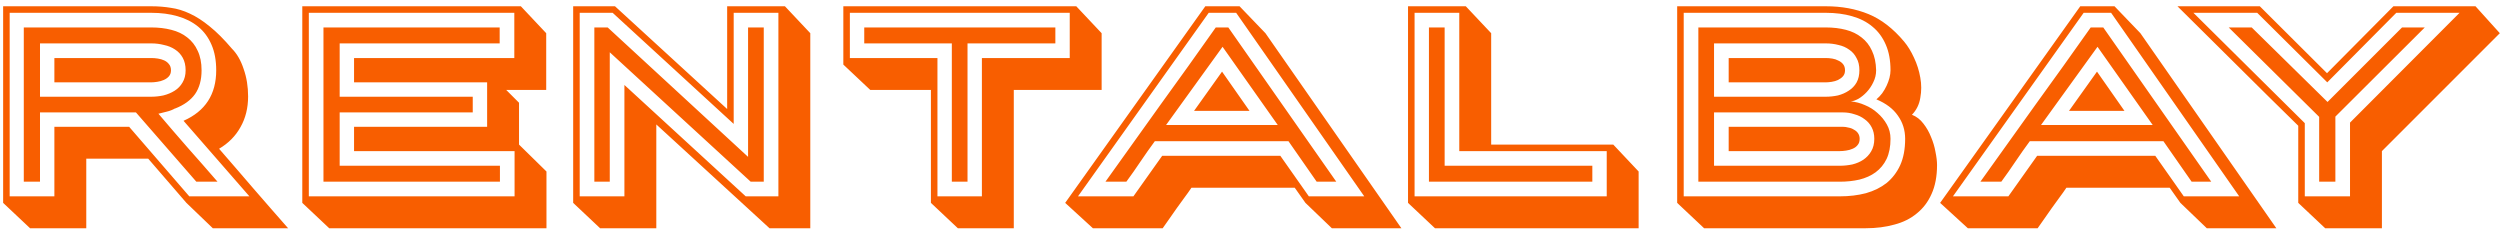 <svg width="153" height="14" viewBox="0 0 153 14" fill="none" xmlns="http://www.w3.org/2000/svg">
<path d="M9.264 3.552C9.392 3.552 9.525 3.563 9.664 3.584C9.803 3.605 9.931 3.643 10.048 3.696C10.165 3.749 10.261 3.824 10.336 3.92C10.421 4.016 10.464 4.144 10.464 4.304C10.464 4.453 10.421 4.576 10.336 4.672C10.251 4.768 10.144 4.843 10.016 4.896C9.899 4.949 9.765 4.987 9.616 5.008C9.477 5.029 9.355 5.04 9.248 5.04H3.328V3.552H9.264ZM9.248 5.92C9.504 5.92 9.755 5.893 10 5.84C10.256 5.776 10.485 5.68 10.688 5.552C10.891 5.424 11.051 5.259 11.168 5.056C11.296 4.843 11.36 4.592 11.36 4.304C11.36 4.005 11.301 3.749 11.184 3.536C11.067 3.323 10.907 3.152 10.704 3.024C10.512 2.896 10.288 2.805 10.032 2.752C9.787 2.688 9.531 2.656 9.264 2.656H2.448V5.92H9.248ZM10.704 6.64C10.555 6.725 10.389 6.789 10.208 6.832C10.027 6.875 9.856 6.917 9.696 6.96C10.293 7.664 10.891 8.357 11.488 9.04C12.096 9.723 12.704 10.416 13.312 11.12H12.016L8.32 6.88H2.448V11.12H1.456V1.68H9.264C9.701 1.68 10.107 1.728 10.48 1.824C10.864 1.92 11.189 2.075 11.456 2.288C11.733 2.501 11.947 2.773 12.096 3.104C12.256 3.435 12.336 3.835 12.336 4.304C12.336 4.891 12.203 5.376 11.936 5.76C11.669 6.133 11.264 6.427 10.72 6.64H10.704ZM13.232 4.304C13.232 3.696 13.136 3.173 12.944 2.736C12.752 2.288 12.48 1.92 12.128 1.632C11.776 1.344 11.355 1.131 10.864 0.992C10.384 0.853 9.851 0.784 9.264 0.784H0.592V12.016H3.328V7.76H7.904L11.584 12.016H15.264L11.232 7.392C12.565 6.805 13.232 5.776 13.232 4.304ZM0.192 12.416V0.384H9.264C9.68 0.384 10.08 0.416 10.464 0.48C10.848 0.533 11.232 0.651 11.616 0.832C12.011 1.013 12.416 1.275 12.832 1.616C13.259 1.957 13.712 2.411 14.192 2.976C14.501 3.285 14.741 3.701 14.912 4.224C15.093 4.736 15.184 5.296 15.184 5.904C15.184 6.608 15.029 7.232 14.72 7.776C14.421 8.32 13.984 8.763 13.408 9.104C13.739 9.488 14.085 9.888 14.448 10.304C14.811 10.72 15.173 11.141 15.536 11.568C15.899 11.984 16.256 12.395 16.608 12.8C16.971 13.216 17.312 13.605 17.632 13.968H13.024L11.408 12.416L9.072 9.712H5.28V13.968H1.84L0.192 12.416ZM28.932 5.92V6.88H20.788V10.144H30.596V11.12H19.796V1.68H30.58V2.656H20.788V5.92H28.932ZM31.476 3.552V0.784H18.9V12.016H31.492V9.248H21.668V7.76H29.812V5.04H21.668V3.552H31.476ZM18.5 12.416V0.384H31.876L33.428 2.032V5.504H30.98L31.764 6.288V8.848L33.444 10.496V13.968H20.148L18.5 12.416ZM37.318 3.2V11.12H36.374V1.68H37.19L45.782 9.6V1.68H46.742V11.12H45.942L37.318 3.2ZM47.638 0.784H44.902V7.584L37.494 0.784H35.478V12.016H38.214V5.2L45.638 12.016H47.638V0.784ZM35.078 12.416V0.384H37.638L44.502 6.672V0.384H48.038L49.59 2.032V13.968H47.094L40.166 7.616V13.968H36.726L35.078 12.416ZM58.252 2.656H52.892V1.68H64.588V2.656H59.212V11.12H58.252V2.656ZM60.092 3.552H65.468V0.784H52.012V3.552H57.372V12.016H60.092V3.552ZM51.612 3.952V0.384H65.868L67.42 2.032V5.504H62.044V13.968H58.62L56.972 12.416V5.504H53.26L51.612 3.952ZM78.197 7.648L74.821 2.864L71.365 7.648H78.197ZM76.469 6.784H73.077L74.789 4.384L76.469 6.784ZM80.581 11.12L78.853 8.64H70.677C70.378 9.045 70.085 9.461 69.797 9.888C69.519 10.304 69.231 10.715 68.933 11.12H67.653C68.784 9.531 69.909 7.957 71.029 6.4C72.159 4.843 73.285 3.269 74.405 1.68H75.173L81.781 11.12H80.581ZM73.973 0.784L65.973 12.016H69.365L71.125 9.536H78.357L80.101 12.016H83.493L75.653 0.784H73.973ZM77.445 2.032L85.765 13.968H81.509L79.893 12.416L79.237 11.488H72.917C72.789 11.68 72.645 11.883 72.485 12.096C72.335 12.309 72.181 12.523 72.021 12.736C71.871 12.96 71.722 13.173 71.573 13.376C71.424 13.589 71.285 13.787 71.157 13.968H66.885L65.189 12.416L73.765 0.384H75.861L77.445 2.032ZM88.412 1.68V10.144H97.451V11.12H87.451V1.68H88.412ZM98.332 12.016V9.248H89.308V0.784H86.572V12.016H98.332ZM86.171 0.384H89.707L91.26 2.032V8.848H98.731L100.284 10.496V13.968H87.82L86.171 12.416V0.384ZM111.731 5.92C111.987 5.92 112.238 5.893 112.483 5.84C112.729 5.776 112.947 5.68 113.139 5.552C113.342 5.424 113.502 5.259 113.619 5.056C113.737 4.843 113.795 4.592 113.795 4.304C113.795 4.005 113.737 3.755 113.619 3.552C113.513 3.339 113.363 3.168 113.171 3.04C112.979 2.901 112.761 2.805 112.515 2.752C112.27 2.688 112.014 2.656 111.747 2.656H104.899V5.92H111.731ZM111.747 3.552C111.865 3.552 111.993 3.563 112.131 3.584C112.27 3.605 112.398 3.648 112.515 3.712C112.633 3.765 112.729 3.84 112.803 3.936C112.878 4.032 112.915 4.155 112.915 4.304C112.915 4.453 112.873 4.576 112.787 4.672C112.713 4.757 112.611 4.832 112.483 4.896C112.366 4.949 112.238 4.987 112.099 5.008C111.961 5.029 111.838 5.04 111.731 5.04H105.795V3.552H111.747ZM112.595 10.144C112.851 10.144 113.107 10.117 113.363 10.064C113.619 10 113.843 9.904 114.035 9.776C114.238 9.637 114.398 9.467 114.515 9.264C114.643 9.051 114.707 8.795 114.707 8.496C114.707 8.229 114.654 7.995 114.547 7.792C114.441 7.589 114.297 7.424 114.115 7.296C113.934 7.157 113.726 7.056 113.491 6.992C113.267 6.917 113.033 6.88 112.787 6.88H104.899V10.144H112.595ZM112.787 7.76C112.894 7.76 113.006 7.776 113.123 7.808C113.251 7.829 113.363 7.872 113.459 7.936C113.566 7.989 113.651 8.064 113.715 8.16C113.779 8.256 113.811 8.368 113.811 8.496C113.811 8.656 113.769 8.784 113.683 8.88C113.609 8.976 113.507 9.051 113.379 9.104C113.262 9.157 113.129 9.195 112.979 9.216C112.841 9.237 112.713 9.248 112.595 9.248H105.795V7.76H112.787ZM111.747 1.68C112.185 1.68 112.59 1.728 112.963 1.824C113.337 1.92 113.657 2.075 113.923 2.288C114.201 2.501 114.414 2.773 114.563 3.104C114.723 3.435 114.809 3.835 114.819 4.304C114.819 4.56 114.761 4.805 114.643 5.04C114.537 5.264 114.403 5.461 114.243 5.632C114.083 5.803 113.913 5.941 113.731 6.048C113.55 6.144 113.395 6.197 113.267 6.208C113.555 6.229 113.843 6.304 114.131 6.432C114.419 6.549 114.675 6.709 114.899 6.912C115.134 7.115 115.326 7.349 115.475 7.616C115.625 7.883 115.699 8.176 115.699 8.496C115.699 8.976 115.619 9.387 115.459 9.728C115.299 10.059 115.075 10.331 114.787 10.544C114.51 10.747 114.179 10.896 113.795 10.992C113.422 11.077 113.022 11.12 112.595 11.12H103.939V1.68H111.747ZM112.595 12.016C113.171 12.016 113.705 11.952 114.195 11.824C114.686 11.685 115.107 11.477 115.459 11.2C115.811 10.912 116.089 10.549 116.291 10.112C116.494 9.664 116.595 9.125 116.595 8.496C116.595 7.963 116.446 7.488 116.147 7.072C115.859 6.656 115.422 6.325 114.835 6.08C114.963 5.973 115.081 5.851 115.187 5.712C115.294 5.563 115.385 5.408 115.459 5.248C115.534 5.088 115.593 4.928 115.635 4.768C115.678 4.597 115.699 4.443 115.699 4.304C115.699 3.696 115.603 3.173 115.411 2.736C115.219 2.288 114.947 1.92 114.595 1.632C114.254 1.344 113.838 1.131 113.347 0.992C112.867 0.853 112.334 0.784 111.747 0.784H103.043V12.016H112.595ZM102.643 0.384H111.747C112.707 0.384 113.577 0.544 114.355 0.864C115.134 1.184 115.859 1.744 116.531 2.544C116.755 2.811 116.958 3.141 117.139 3.536C117.321 3.92 117.449 4.325 117.523 4.752C117.598 5.168 117.598 5.579 117.523 5.984C117.459 6.389 117.289 6.736 117.011 7.024C117.289 7.131 117.523 7.312 117.715 7.568C117.907 7.813 118.062 8.085 118.179 8.384C118.307 8.683 118.398 8.987 118.451 9.296C118.515 9.605 118.547 9.872 118.547 10.096C118.547 10.789 118.435 11.381 118.211 11.872C117.998 12.352 117.699 12.747 117.315 13.056C116.931 13.376 116.473 13.605 115.939 13.744C115.406 13.893 114.825 13.968 114.195 13.968H104.291L102.643 12.416V0.384ZM131.744 7.648L128.368 2.864L124.912 7.648H131.744ZM130.016 6.784H126.624L128.336 4.384L130.016 6.784ZM134.128 11.12L132.4 8.64H124.224C123.925 9.045 123.632 9.461 123.344 9.888C123.066 10.304 122.778 10.715 122.48 11.12H121.2C122.33 9.531 123.456 7.957 124.576 6.4C125.706 4.843 126.832 3.269 127.952 1.68H128.72L135.328 11.12H134.128ZM127.52 0.784L119.52 12.016H122.912L124.672 9.536H131.904L133.648 12.016H137.04L129.2 0.784H127.52ZM130.992 2.032L139.312 13.968H135.056L133.44 12.416L132.784 11.488H126.464C126.336 11.68 126.192 11.883 126.032 12.096C125.882 12.309 125.728 12.523 125.568 12.736C125.418 12.96 125.269 13.173 125.12 13.376C124.97 13.589 124.832 13.787 124.704 13.968H120.432L118.736 12.416L127.312 0.384H129.408L130.992 2.032ZM136.397 1.68H137.805L142.445 6.24L147.005 1.68H148.397L142.925 7.136V11.12H141.933V7.152L136.397 1.68ZM143.821 12.016V7.504L150.525 0.784H146.653L142.429 5.04L138.141 0.784H134.237L141.053 7.536V12.016H143.821ZM140.653 7.696C140.077 7.131 139.475 6.539 138.845 5.92C138.227 5.301 137.597 4.677 136.957 4.048C136.317 3.408 135.683 2.779 135.053 2.16C134.424 1.541 133.827 0.949 133.261 0.384H138.301L142.413 4.48L146.477 0.384H151.501L152.989 2.032L145.773 9.248V13.968H142.301L140.653 12.416V7.696Z" fill="#F85E00"/>
</svg>
